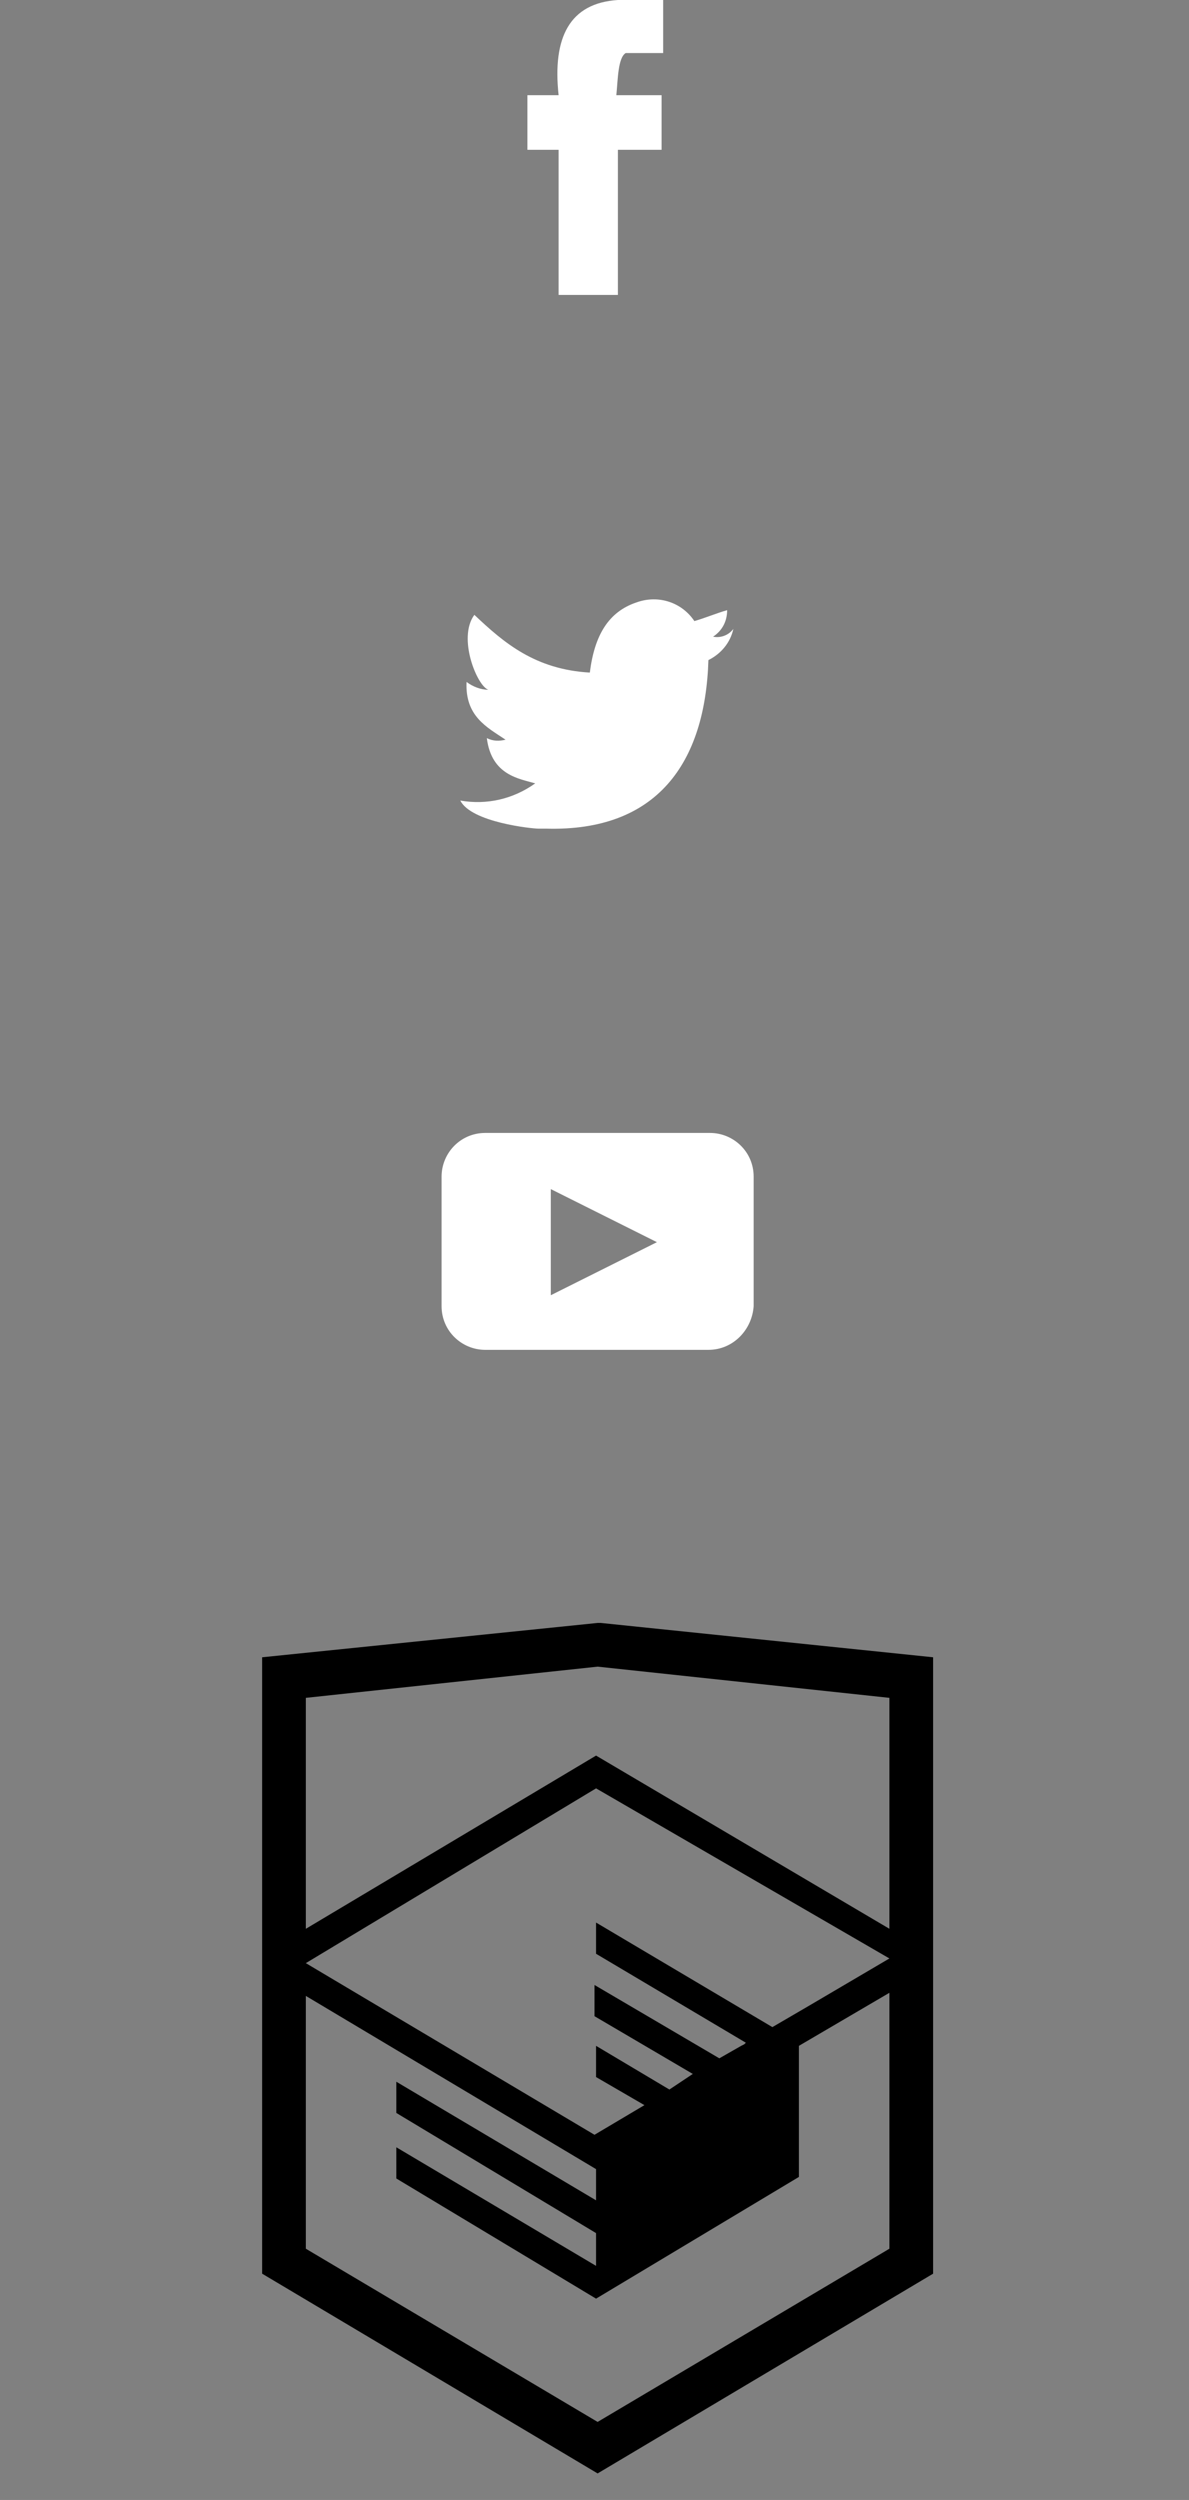 <?xml version="1.0" encoding="utf-8"?>
<!-- Generator: Adobe Illustrator 20.1.0, SVG Export Plug-In . SVG Version: 6.00 Build 0)  -->
<svg version="1.1" id="Layer_1" xmlns="http://www.w3.org/2000/svg" xmlns:xlink="http://www.w3.org/1999/xlink" x="0px" y="0px"
	 viewBox="0 0 76.2 160.2" style="enable-background:new 0 0 76.2 160.2;" xml:space="preserve">
<rect x="0" y="0" width="76.2" height="160.2" fill="#808080" stroke="none"/>
<style type="text/css">
	.st0{fill:#FFFFFF;}
</style>
<title>food</title>
<g>
	<title>academy-logo</title>
	<path d="M38.5,104l-0.2,0l-21.5,2.2v39.5l21.5,12.8l21.5-12.8v-39.5L38.5,104z M57,144.1l-18.7,11.1l-18.7-11.1v-16.2L38.2,139l0,2
		l-12.8-7.6l0,2l12.8,7.7l0,2.1l-12.8-7.6l0,2l12.8,7.7l13-7.8v-2h0v-6.4l5.8-3.4L57,144.1z M57,125.5l-5.1,3l-2.4,1.4l-11.3-6.7
		l0,2l9.6,5.7l-0.1,0.1l-0.2,0.1l-1.4,0.8l-8-4.7l0,2l6.3,3.7l-1.5,1l0,0l-4.7-2.8l0,2l3.1,1.8l-3.2,1.9l-18.5-11l18.6-11.2l0,0
		L57,125.5z M57,123.6l-18.8-11.1l0,0l-18.6,11.1v-14.8l18.7-2l18.7,2L57,123.6z"/>
</g>
<g>
	<title>fb-logo</title>
	<path class="st0" d="M40.1,3.4h2.4V0h-2.9c-3.1,0.2-4.2,2.4-3.8,6.1h-2v3.5h2v9.3h3.8V9.6h2.8V6.1h-2.9C39.6,5.1,39.6,3.7,40.1,3.4
		z"/>
</g>
<g>
	<title>tw-logo</title>
	<g id="W6EeEF_1_">
		<path class="st0" d="M40.8,38.6c1.4-0.5,2.9,0,3.7,1.2c0.7-0.2,1.4-0.5,2.1-0.7c0,0.7-0.3,1.3-0.9,1.7c0.5,0.1,1-0.1,1.3-0.5
			c-0.2,0.9-0.8,1.6-1.6,2c-0.2,6.6-3.3,11-10.4,10.8h-0.5c-0.4,0-4.3-0.4-5-1.8c1.7,0.3,3.4-0.1,4.8-1.1c-1-0.3-2.8-0.5-3.1-2.9
			c0.4,0.2,0.8,0.2,1.2,0.1c-1.2-0.8-2.6-1.5-2.5-3.7c0.4,0.3,0.9,0.5,1.4,0.5c-0.7-0.2-2-3.3-0.9-4.8c1.9,1.8,3.9,3.5,7.4,3.7
			C38.1,40.7,39,39.2,40.8,38.6z"/>
	</g>
</g>
<g>
	<title>youtube-logo</title>
	<path class="st0" d="M45.5,72.6H31.1c-1.6,0-2.8,1.3-2.8,2.8v8.3c0,1.6,1.3,2.8,2.8,2.8h14.3c1.6,0,2.8-1.3,2.9-2.8c0,0,0,0,0,0
		v-8.3C48.3,73.8,47,72.6,45.5,72.6C45.5,72.6,45.5,72.6,45.5,72.6z M35.3,83v-6.8l6.8,3.4L35.3,83z"/>
</g>
</svg>
